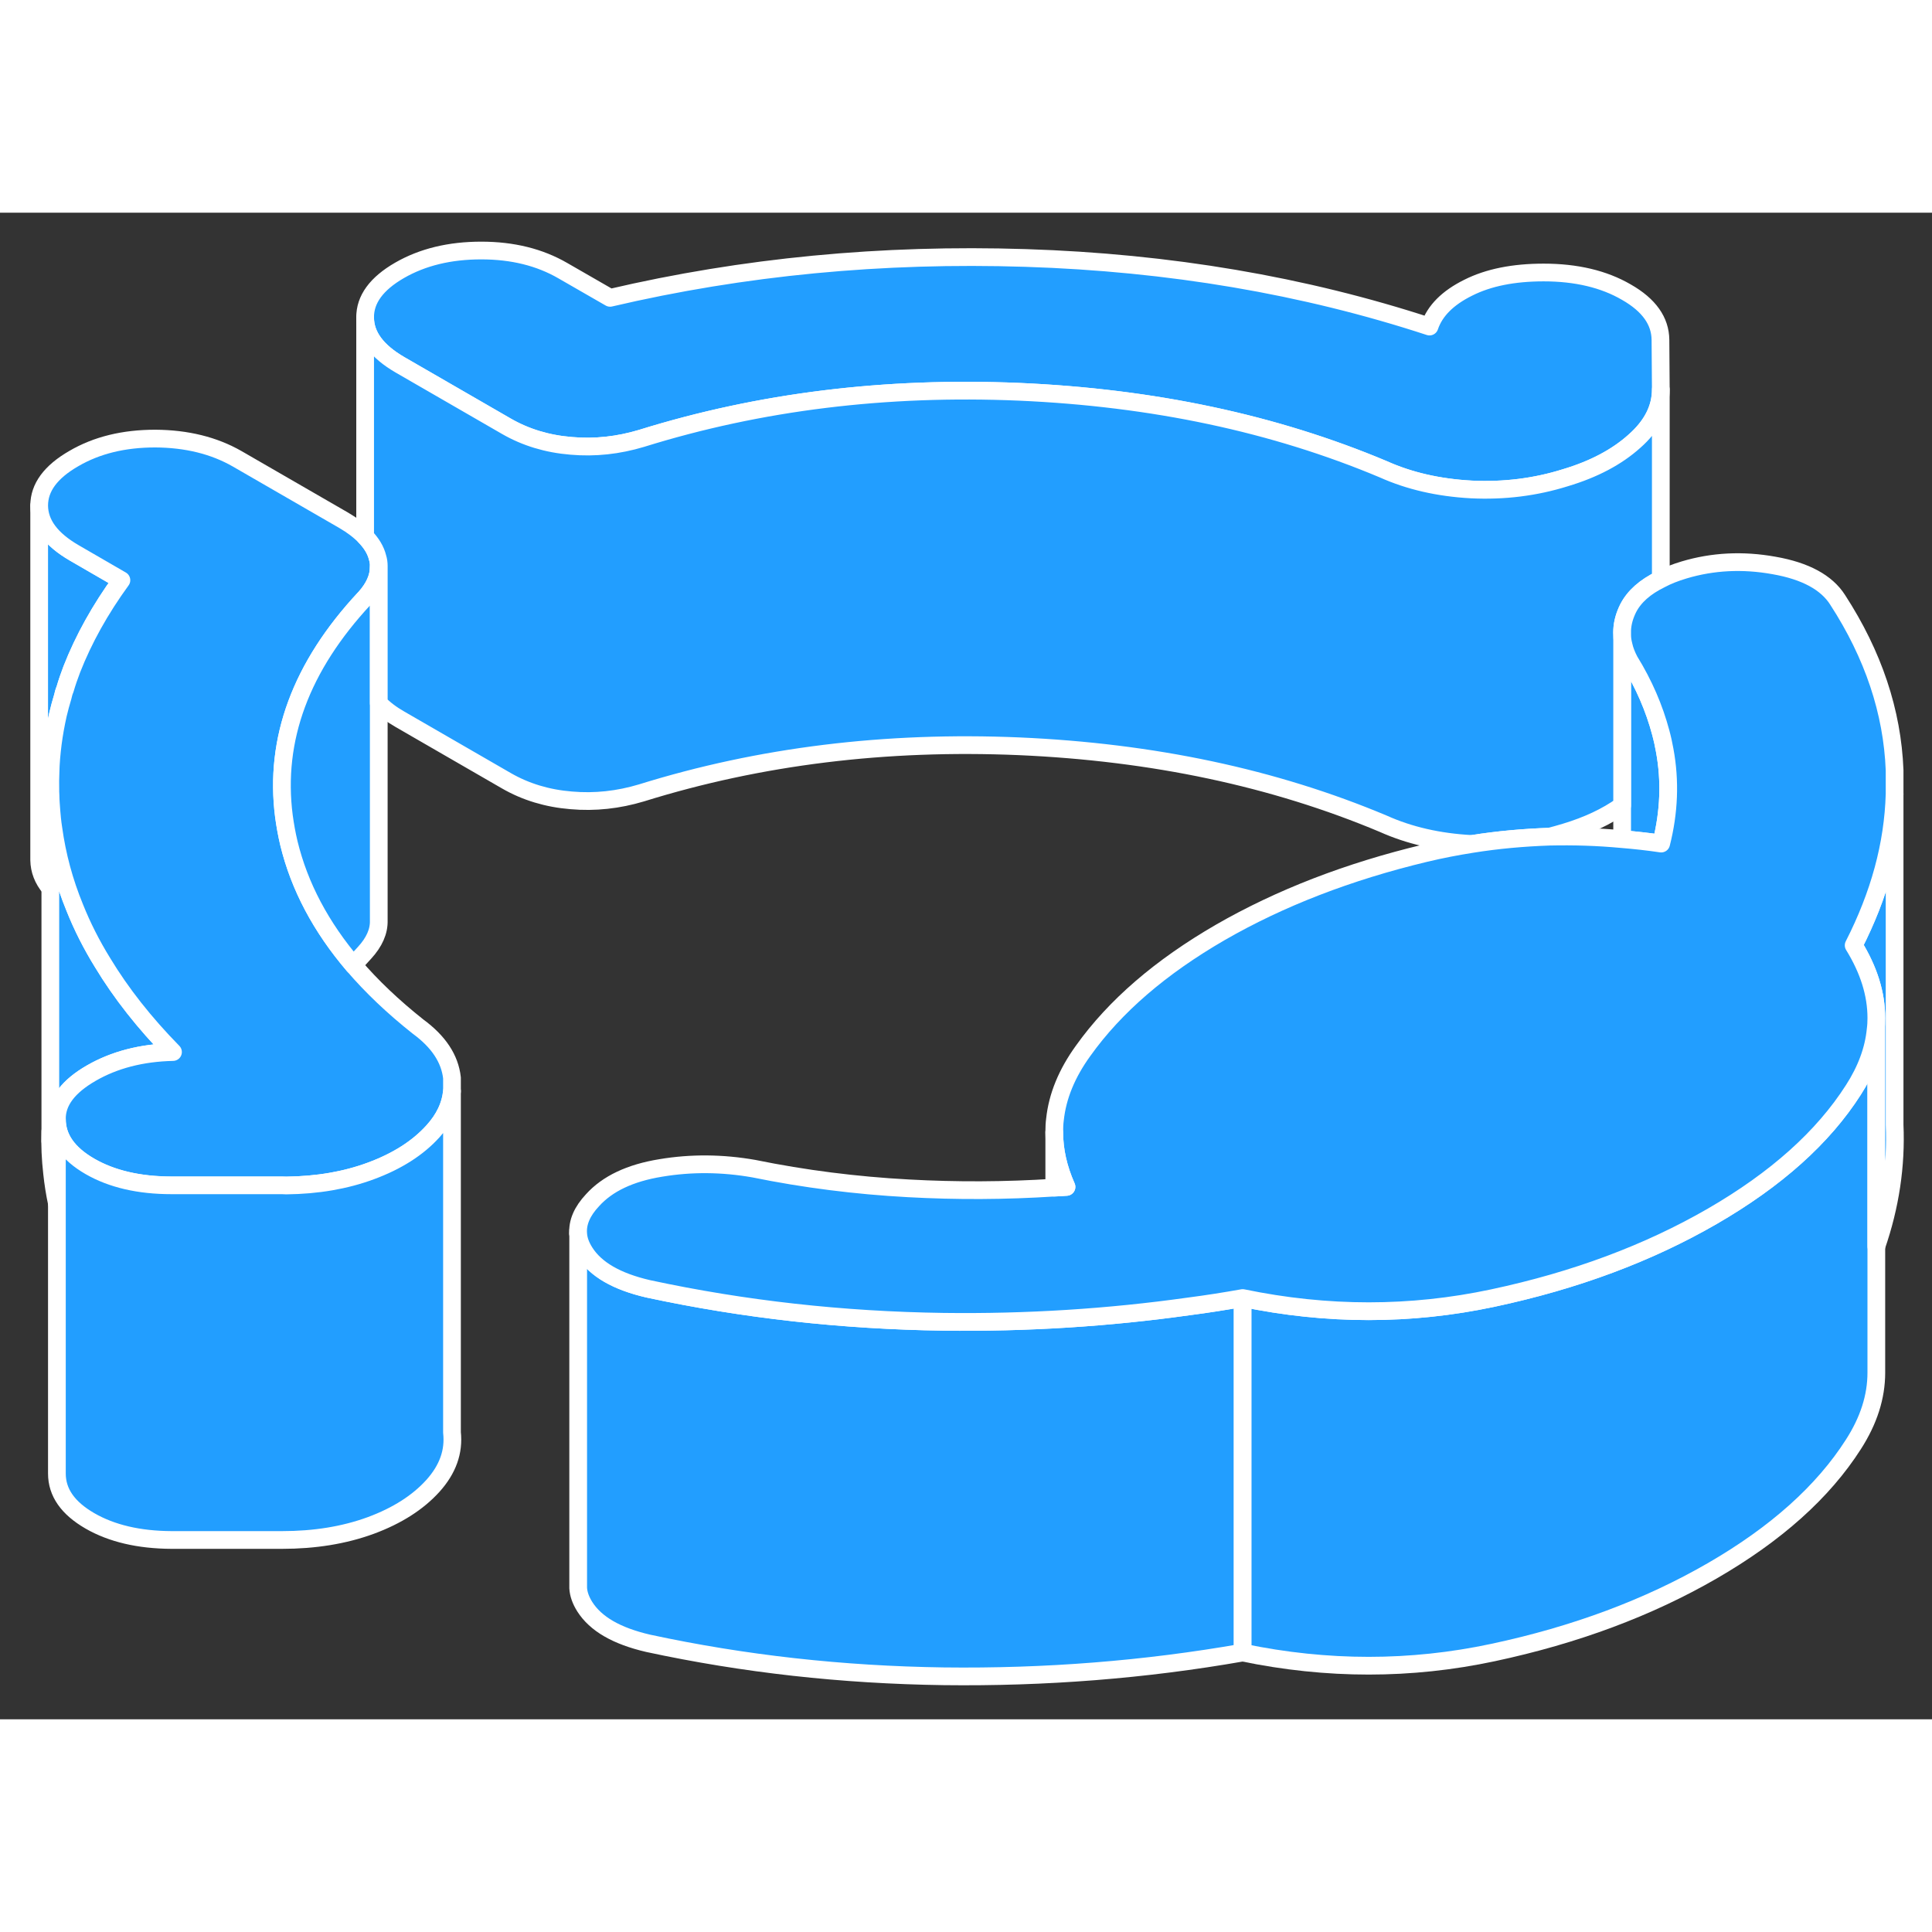 <svg width="48" height="48" viewBox="0 0 109 85" fill="#229EFF" xmlns="http://www.w3.org/2000/svg" stroke-width="1px" stroke-linecap="round" stroke-linejoin="round"><rect x="0" y="0" width="109" height="85" fill="#333333" stroke="none"/><path d="M9.76 47.353C7.99 47.393 6.45 47.794 5.15 48.544C3.85 49.294 3.2 50.153 3.21 51.133V55.893C3.09 55.333 3 54.763 2.94 54.193C2.85 53.403 2.81 52.613 2.84 51.823V32.483C2.84 32.603 2.84 32.733 2.85 32.863C2.85 33.023 2.86 33.173 2.87 33.333C2.89 33.623 2.91 33.903 2.94 34.193C2.96 34.373 2.98 34.553 3.01 34.733C3.22 36.263 3.62 37.753 4.22 39.213C4.64 40.263 5.16 41.293 5.79 42.313C6.83 44.033 8.15 45.713 9.76 47.353Z" stroke="white" stroke-linejoin="round"/><path d="M6.85 20.733C5.65 22.383 4.72 24.053 4.05 25.763C3.91 26.133 3.78 26.503 3.67 26.883C3.61 27.023 3.57 27.173 3.54 27.313C3.44 27.643 3.35 27.973 3.27 28.313C3.15 28.853 3.05 29.403 2.98 29.943C2.91 30.493 2.86 31.043 2.85 31.593C2.84 31.893 2.83 32.183 2.84 32.483V38.113C2.84 38.113 2.83 38.103 2.82 38.093C2.42 37.613 2.22 37.093 2.21 36.523V16.523C2.22 17.553 2.88 18.433 4.19 19.193L6.85 20.733Z" stroke="white" stroke-linejoin="round"/><path d="M70.11 61.233V81.234C64.59 82.204 58.96 82.644 53.24 82.573C47.51 82.493 41.96 81.874 36.57 80.713C34.8 80.303 33.61 79.624 32.99 78.644C32.77 78.294 32.64 77.944 32.62 77.594V57.603C32.64 57.953 32.77 58.294 32.99 58.644C33.61 59.624 34.8 60.303 36.57 60.714C41.96 61.873 47.51 62.493 53.24 62.574C57.92 62.633 62.53 62.343 67.08 61.703C68.09 61.574 69.1 61.413 70.11 61.233Z" stroke="white" stroke-linejoin="round"/><path d="M105.859 46.204V65.444C105.859 66.804 105.429 68.144 104.569 69.484C102.859 72.164 100.199 74.544 96.599 76.624C92.999 78.704 88.879 80.244 84.23 81.234C79.59 82.224 74.879 82.224 70.109 81.234V61.234C74.879 62.224 79.59 62.224 84.23 61.234C88.879 60.244 92.999 58.704 96.599 56.624C100.199 54.544 102.859 52.164 104.569 49.484C105.289 48.364 105.709 47.234 105.819 46.094C105.829 46.124 105.849 46.164 105.859 46.204Z" stroke="white" stroke-linejoin="round"/><path d="M93.72 35.593C92.98 35.483 92.249 35.404 91.519 35.343V24.354C91.519 24.354 91.58 24.384 91.6 24.404C91.66 24.694 91.78 24.984 91.93 25.274C92.75 26.604 93.33 27.953 93.7 29.343C93.79 29.674 93.86 30.003 93.92 30.334C94.24 32.063 94.17 33.824 93.72 35.593Z" stroke="white" stroke-linejoin="round"/><path d="M25.5 48.814V49.564C25.42 50.374 25.07 51.124 24.42 51.834C23.58 52.764 22.41 53.514 20.92 54.064C19.49 54.594 17.9 54.864 16.15 54.884H9.68C7.84 54.874 6.3 54.514 5.07 53.804C3.83 53.084 3.21 52.204 3.21 51.134C3.2 50.154 3.85 49.294 5.15 48.544C6.45 47.794 7.99 47.394 9.76 47.354C8.15 45.714 6.83 44.034 5.79 42.314C5.16 41.294 4.64 40.264 4.22 39.214C3.62 37.754 3.22 36.264 3.01 34.734C2.98 34.554 2.96 34.374 2.94 34.194C2.91 33.904 2.89 33.624 2.87 33.334C2.86 33.174 2.85 33.024 2.85 32.864C2.84 32.734 2.84 32.604 2.84 32.484C2.83 32.184 2.84 31.894 2.85 31.594C2.86 31.044 2.91 30.494 2.98 29.944C3.05 29.404 3.15 28.854 3.27 28.314C3.35 27.974 3.44 27.644 3.54 27.314C3.57 27.174 3.61 27.024 3.67 26.884C3.78 26.504 3.91 26.134 4.05 25.764C4.72 24.054 5.65 22.384 6.85 20.734L4.19 19.194C2.88 18.434 2.22 17.554 2.21 16.524C2.21 15.504 2.86 14.624 4.16 13.874C5.46 13.114 6.99 12.744 8.76 12.744C10.53 12.754 12.07 13.134 13.38 13.884L19.39 17.354C19.89 17.644 20.29 17.954 20.6 18.274C20.96 18.644 21.2 19.044 21.3 19.454C21.35 19.614 21.37 19.774 21.37 19.934V19.984C21.37 20.574 21.11 21.154 20.6 21.724C20.59 21.724 20.58 21.744 20.57 21.754C16.98 25.604 15.46 29.704 16.02 34.054C16.09 34.564 16.18 35.074 16.3 35.574C16.89 38.004 18.1 40.294 19.95 42.464C20.97 43.654 22.18 44.804 23.58 45.914C24.74 46.764 25.38 47.724 25.5 48.814Z" stroke="white" stroke-linejoin="round"/><path d="M93.7 9.974C93.7 11.034 93.21 12.014 92.21 12.894C91.22 13.784 89.92 14.474 88.31 14.954C86.62 15.484 84.85 15.704 83.01 15.614C81.16 15.514 79.51 15.134 78.04 14.474C71.88 11.884 65.04 10.434 57.5 10.104C49.97 9.784 42.87 10.654 36.19 12.734C34.89 13.124 33.57 13.274 32.22 13.154C30.87 13.044 29.66 12.674 28.58 12.054L22.57 8.584C21.26 7.824 20.6 6.934 20.6 5.914C20.59 4.894 21.24 4.004 22.54 3.254C23.84 2.504 25.38 2.134 27.15 2.134C28.92 2.134 30.45 2.514 31.76 3.274L34.42 4.804C41.94 3.044 49.76 2.294 57.87 2.554C65.97 2.814 73.57 4.104 80.65 6.424C80.95 5.534 81.68 4.804 82.83 4.234C83.98 3.654 85.4 3.374 87.09 3.374C88.93 3.374 90.49 3.744 91.76 4.484C93.04 5.214 93.67 6.114 93.68 7.174L93.7 9.974Z" stroke="white" stroke-linejoin="round"/><path d="M25.5 49.563V68.814C25.62 69.903 25.26 70.903 24.42 71.834C23.58 72.763 22.41 73.513 20.92 74.064C19.42 74.614 17.75 74.883 15.91 74.883H9.68C7.84 74.874 6.3 74.513 5.07 73.803C3.83 73.084 3.21 72.204 3.21 71.133V51.133C3.21 52.203 3.83 53.084 5.07 53.803C6.3 54.514 7.84 54.873 9.68 54.873H15.91L16.15 54.883C17.9 54.864 19.49 54.593 20.92 54.063C22.41 53.514 23.58 52.764 24.42 51.834C25.07 51.123 25.42 50.373 25.5 49.563Z" stroke="white" stroke-linejoin="round"/><path d="M32.62 57.604V57.434" stroke="white" stroke-linejoin="round"/><path d="M106.89 32.794V51.454C106.99 53.754 106.65 56.044 105.86 58.324V45.434C105.86 44.074 105.43 42.714 104.58 41.334C106.03 38.494 106.81 35.654 106.89 32.794Z" stroke="white" stroke-linejoin="round"/><path d="M91.519 43.694V43.534" stroke="white" stroke-linejoin="round"/><path d="M21.369 19.983V39.923C21.389 40.543 21.119 41.153 20.569 41.753C20.349 41.983 20.14 42.223 19.95 42.463C18.099 40.293 16.889 38.003 16.299 35.573C16.179 35.073 16.089 34.563 16.019 34.053C15.459 29.703 16.979 25.603 20.569 21.753C20.579 21.743 20.589 21.733 20.599 21.723C21.109 21.153 21.369 20.573 21.369 19.983Z" stroke="white" stroke-linejoin="round"/><path d="M93.7 9.974V20.684C92.81 21.114 92.2 21.654 91.86 22.314C91.66 22.714 91.54 23.124 91.519 23.544C91.51 23.634 91.51 23.734 91.519 23.834V33.444C90.639 34.074 89.57 34.574 88.31 34.954C88.02 35.044 87.72 35.124 87.42 35.204C85.96 35.254 84.5 35.384 83.06 35.614H83.01C81.16 35.514 79.51 35.134 78.04 34.474C71.88 31.884 65.04 30.434 57.5 30.104C49.97 29.784 42.87 30.654 36.19 32.734C34.89 33.124 33.57 33.274 32.22 33.154C30.87 33.044 29.66 32.674 28.58 32.054L22.57 28.584C22.08 28.304 21.67 27.994 21.37 27.674V19.934C21.37 19.774 21.35 19.614 21.3 19.454C21.2 19.044 20.96 18.644 20.6 18.274V5.914C20.6 6.934 21.26 7.824 22.57 8.584L28.58 12.054C29.66 12.674 30.87 13.044 32.22 13.154C33.57 13.274 34.89 13.124 36.19 12.734C42.87 10.654 49.97 9.784 57.5 10.104C65.04 10.434 71.88 11.884 78.04 14.474C79.51 15.134 81.16 15.514 83.01 15.614C84.85 15.704 86.62 15.484 88.31 14.954C89.92 14.474 91.22 13.784 92.21 12.894C93.21 12.014 93.7 11.034 93.7 9.974Z" stroke="white" stroke-linejoin="round"/><path d="M106.89 32.793C106.81 35.653 106.03 38.493 104.58 41.333C105.43 42.713 105.86 44.073 105.86 45.433C105.86 45.653 105.85 45.873 105.82 46.093C105.71 47.233 105.29 48.363 104.57 49.483C102.86 52.163 100.2 54.543 96.6 56.623C93 58.703 88.88 60.243 84.23 61.233C79.59 62.223 74.88 62.223 70.11 61.233C69.1 61.413 68.09 61.573 67.08 61.703C62.53 62.343 57.92 62.633 53.24 62.573C47.51 62.493 41.96 61.873 36.57 60.713C34.8 60.303 33.61 59.623 32.99 58.643C32.77 58.293 32.64 57.953 32.62 57.603C32.57 56.973 32.84 56.343 33.43 55.713C34.27 54.783 35.55 54.173 37.28 53.893C39.01 53.603 40.76 53.623 42.53 53.933C45.37 54.513 48.28 54.883 51.24 55.043C53.96 55.193 56.71 55.183 59.48 55.003C59.71 54.993 59.94 54.983 60.17 54.963C59.71 53.923 59.48 52.903 59.48 51.883V51.833C59.48 51.613 59.49 51.373 59.52 51.153C59.66 49.843 60.19 48.553 61.11 47.283C62.9 44.773 65.48 42.553 68.85 40.603C72.22 38.663 76.07 37.173 80.41 36.133C81.29 35.923 82.17 35.753 83.06 35.613C84.5 35.383 85.96 35.253 87.42 35.203C88.78 35.173 90.14 35.213 91.52 35.343C92.25 35.403 92.98 35.483 93.72 35.593C94.17 33.823 94.24 32.063 93.92 30.333C93.86 30.003 93.79 29.673 93.7 29.343C93.33 27.953 92.75 26.603 91.93 25.273C91.78 24.983 91.66 24.693 91.6 24.403C91.55 24.213 91.52 24.023 91.52 23.833V23.543C91.54 23.123 91.66 22.713 91.86 22.313C92.2 21.653 92.81 21.113 93.69 20.683C94.08 20.473 94.52 20.303 95.02 20.153C96.63 19.673 98.32 19.583 100.09 19.903C101.86 20.213 103.05 20.863 103.67 21.833C105.69 24.943 106.76 28.153 106.89 31.453V32.793Z" stroke="white" stroke-linejoin="round"/><path d="M60.17 54.964C59.94 54.984 59.711 54.994 59.48 55.004V51.884C59.48 52.904 59.71 53.924 60.17 54.964Z" stroke="white" stroke-linejoin="round"/><path d="M2.84 52.374V51.824" stroke="white" stroke-linejoin="round"/></svg>